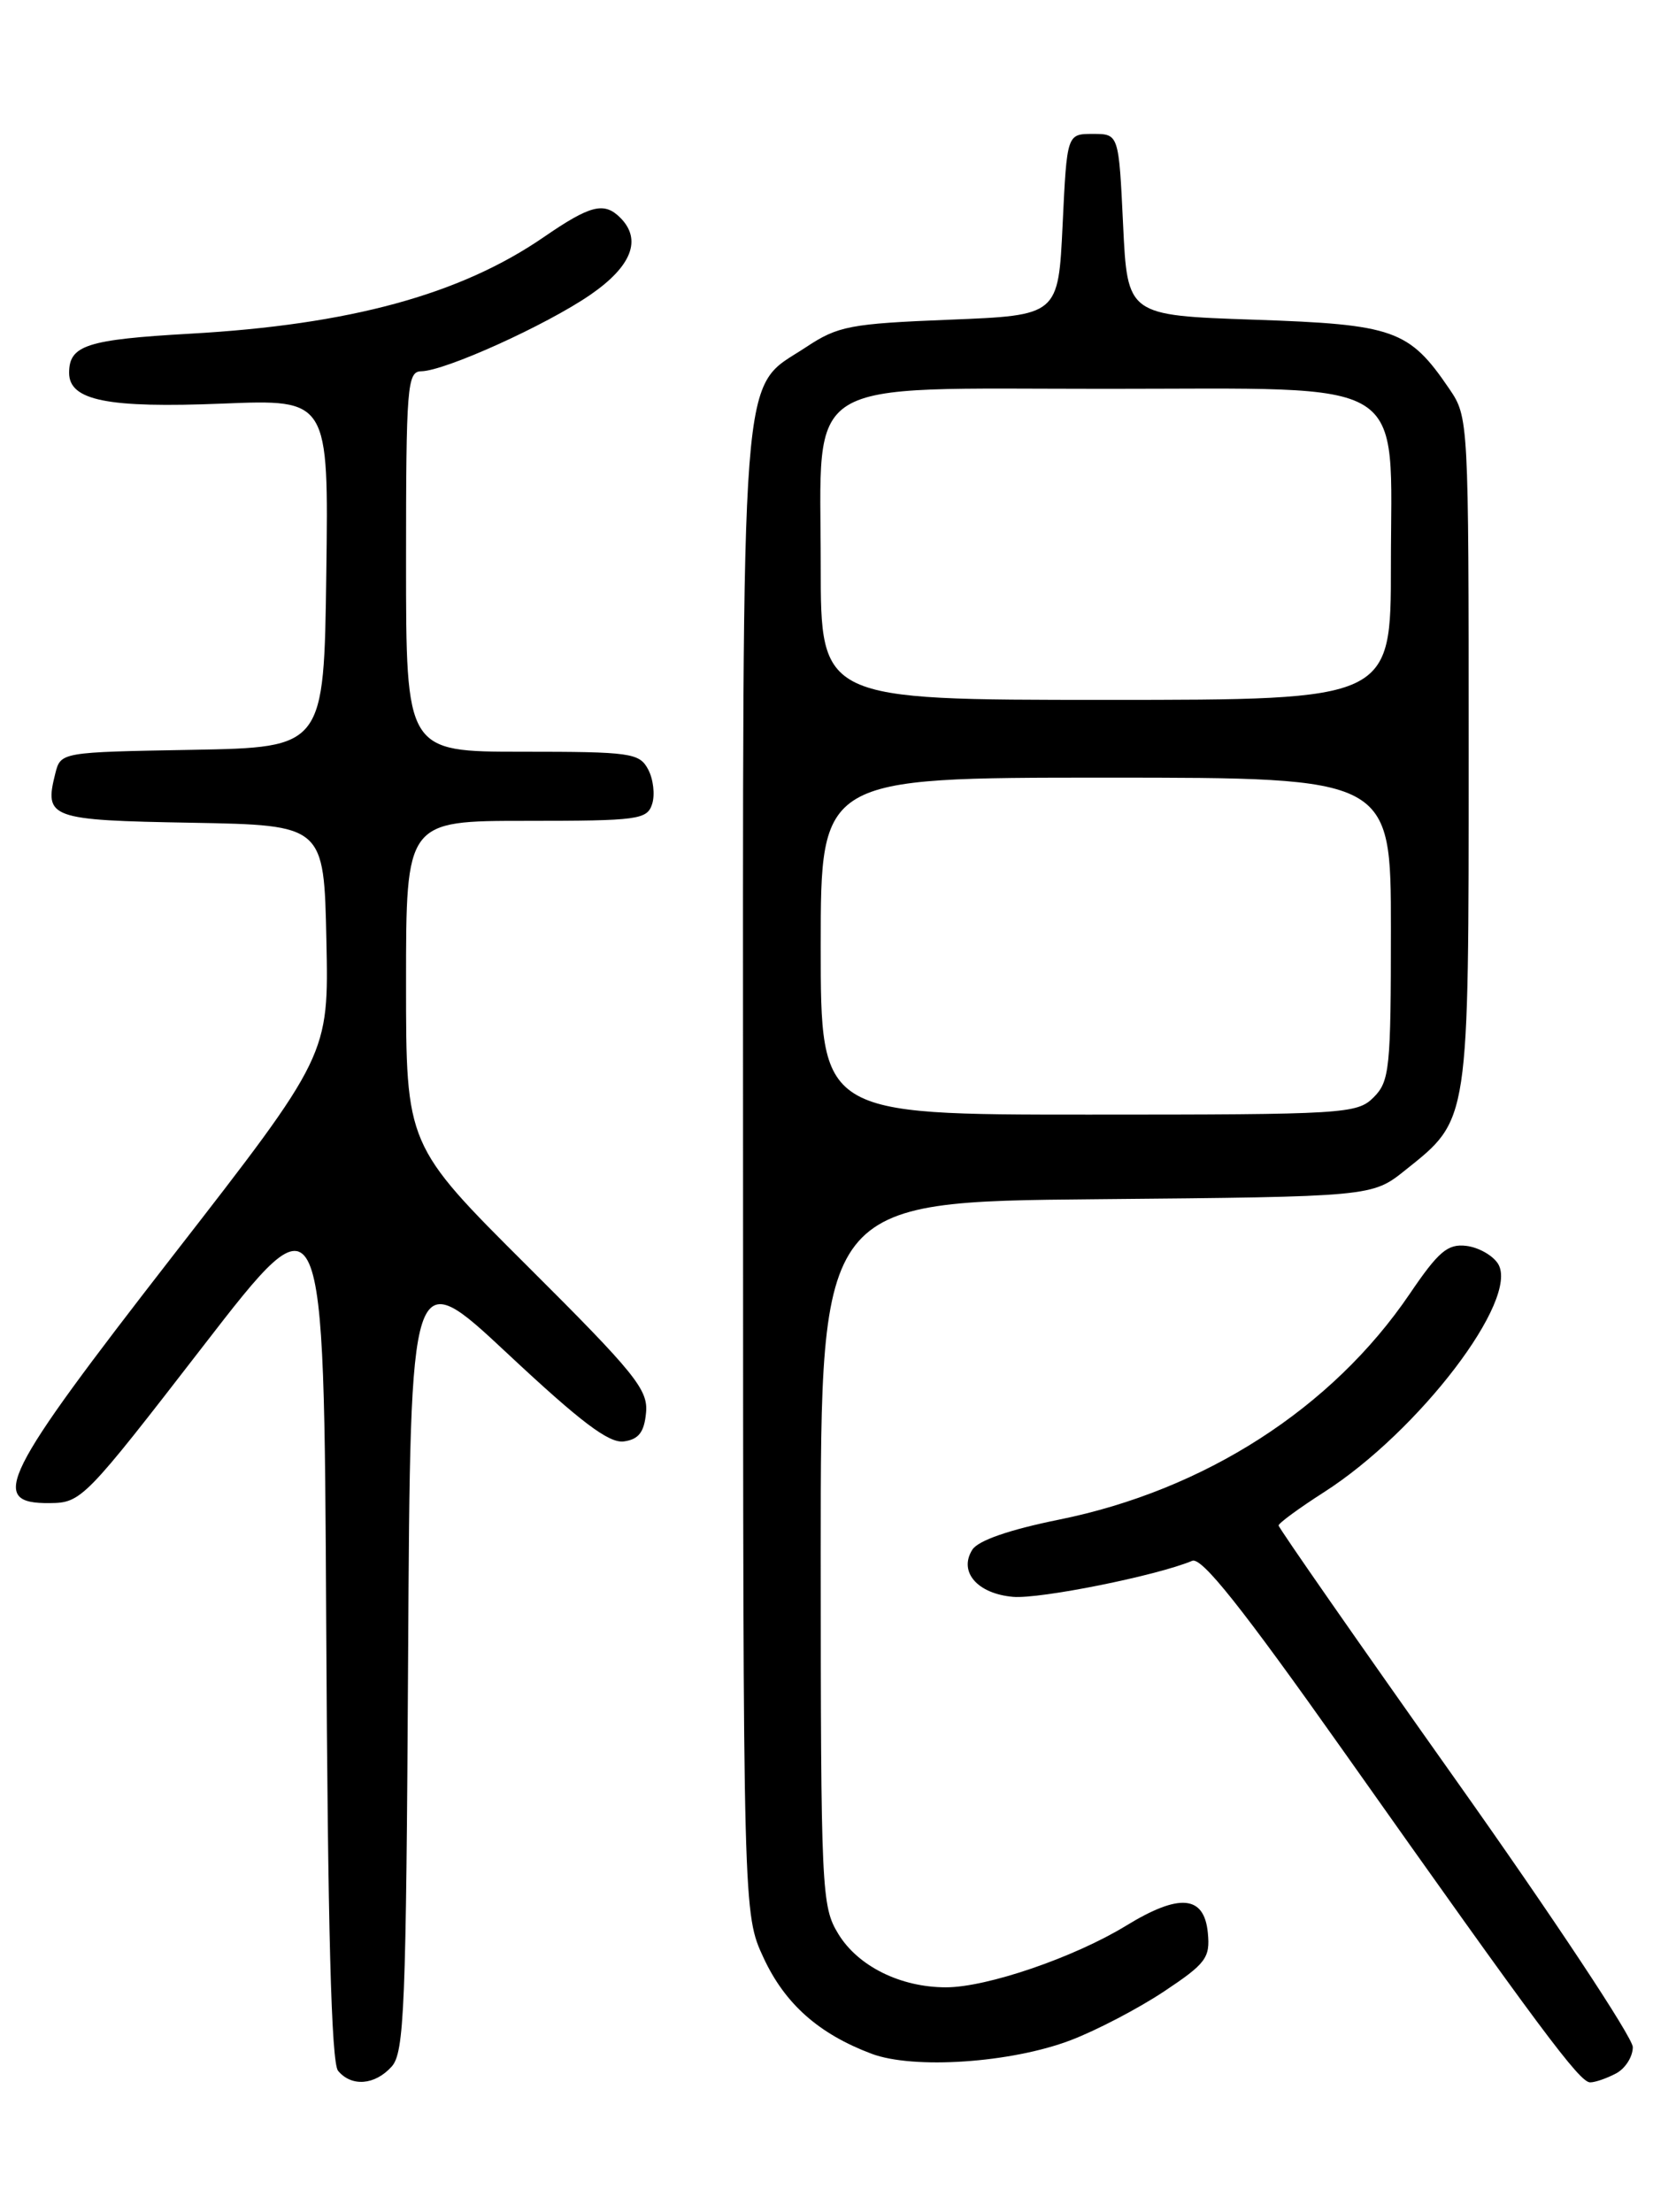 <?xml version="1.0" encoding="UTF-8" standalone="no"?>
<!DOCTYPE svg PUBLIC "-//W3C//DTD SVG 1.1//EN" "http://www.w3.org/Graphics/SVG/1.1/DTD/svg11.dtd" >
<svg xmlns="http://www.w3.org/2000/svg" xmlns:xlink="http://www.w3.org/1999/xlink" version="1.1" viewBox="0 0 194 256">
 <g >
 <path fill="currentColor"
d=" M 45.33 239.18 C 46.80 237.56 47.01 232.45 47.24 191.75 C 47.50 146.14 47.50 146.14 58.73 156.64 C 67.25 164.61 70.50 167.07 72.23 166.82 C 73.93 166.58 74.57 165.75 74.78 163.50 C 75.04 160.83 73.51 158.94 61.03 146.51 C 47.00 132.53 47.00 132.53 47.00 113.76 C 47.00 95.00 47.00 95.00 60.93 95.00 C 73.90 95.00 74.91 94.86 75.49 93.04 C 75.83 91.96 75.62 90.16 75.02 89.04 C 74.01 87.14 72.99 87.00 60.46 87.00 C 47.00 87.00 47.00 87.00 47.00 65.00 C 47.00 44.72 47.14 43.00 48.75 42.97 C 51.52 42.93 63.20 37.64 68.33 34.12 C 73.12 30.82 74.33 27.73 71.80 25.20 C 69.93 23.33 68.34 23.73 62.96 27.43 C 53.29 34.09 40.50 37.58 22.00 38.62 C 10.04 39.30 8.00 39.96 8.00 43.15 C 8.00 46.36 12.46 47.25 25.77 46.71 C 38.04 46.21 38.04 46.21 37.77 66.35 C 37.50 86.50 37.50 86.50 22.26 86.78 C 7.03 87.05 7.03 87.05 6.40 89.52 C 5.10 94.70 5.72 94.93 22.21 95.22 C 37.50 95.50 37.50 95.50 37.78 108.81 C 38.06 122.11 38.06 122.11 20.03 145.31 C 0.15 170.90 -1.42 174.03 5.75 173.96 C 9.42 173.93 9.80 173.53 23.50 155.81 C 37.50 137.70 37.50 137.70 37.76 188.01 C 37.94 223.13 38.35 238.72 39.13 239.66 C 40.69 241.54 43.39 241.33 45.33 239.18 Z  M 187.07 239.96 C 188.13 239.40 189.00 238.03 189.00 236.92 C 189.00 235.82 179.78 221.89 168.50 205.98 C 157.22 190.06 148.00 176.82 148.00 176.55 C 148.00 176.28 150.36 174.55 153.25 172.70 C 164.26 165.65 175.94 150.33 173.40 146.26 C 172.79 145.29 171.14 144.36 169.73 144.19 C 167.57 143.93 166.51 144.83 163.16 149.77 C 154.18 162.99 139.44 172.47 122.55 175.88 C 116.83 177.04 113.22 178.29 112.55 179.35 C 110.93 181.91 113.13 184.45 117.27 184.81 C 120.40 185.07 133.87 182.37 138.00 180.64 C 139.10 180.18 143.74 186.02 155.50 202.65 C 178.31 234.92 182.84 241.00 184.06 241.00 C 184.65 241.00 186.00 240.53 187.07 239.96 Z  M 123.91 236.13 C 126.89 235.00 131.75 232.46 134.72 230.49 C 139.59 227.25 140.09 226.59 139.81 223.70 C 139.39 219.34 136.52 219.09 130.36 222.86 C 124.34 226.54 114.24 230.00 109.50 230.00 C 104.23 230.00 99.31 227.56 97.03 223.81 C 95.09 220.63 95.01 218.86 95.00 179.79 C 95.00 139.08 95.00 139.08 126.91 138.79 C 158.82 138.50 158.82 138.50 162.66 135.43 C 170.11 129.47 170.00 130.20 170.00 86.90 C 170.00 48.51 169.99 48.28 167.75 44.99 C 163.10 38.16 161.39 37.55 145.18 37.00 C 130.50 36.50 130.50 36.50 130.00 26.00 C 129.50 15.50 129.50 15.50 126.50 15.50 C 123.50 15.50 123.50 15.50 123.00 26.00 C 122.50 36.50 122.50 36.50 109.92 37.00 C 98.41 37.46 97.00 37.73 93.33 40.16 C 85.55 45.32 86.00 39.41 86.01 135.65 C 86.02 221.50 86.02 221.50 88.39 226.60 C 90.87 231.93 94.78 235.39 100.89 237.69 C 105.74 239.51 117.03 238.75 123.91 236.13 Z  M 95.00 109.50 C 95.00 90.00 95.00 90.00 128.00 90.00 C 161.00 90.00 161.00 90.00 161.00 107.50 C 161.00 123.67 160.85 125.15 159.00 127.00 C 157.09 128.91 155.67 129.00 126.00 129.00 C 95.00 129.00 95.00 129.00 95.00 109.50 Z  M 95.00 65.45 C 95.00 43.31 92.27 45.00 128.00 45.00 C 163.73 45.00 161.00 43.31 161.00 65.45 C 161.00 81.00 161.00 81.00 128.00 81.00 C 95.00 81.00 95.00 81.00 95.00 65.45 Z "/>
</g>
</svg>